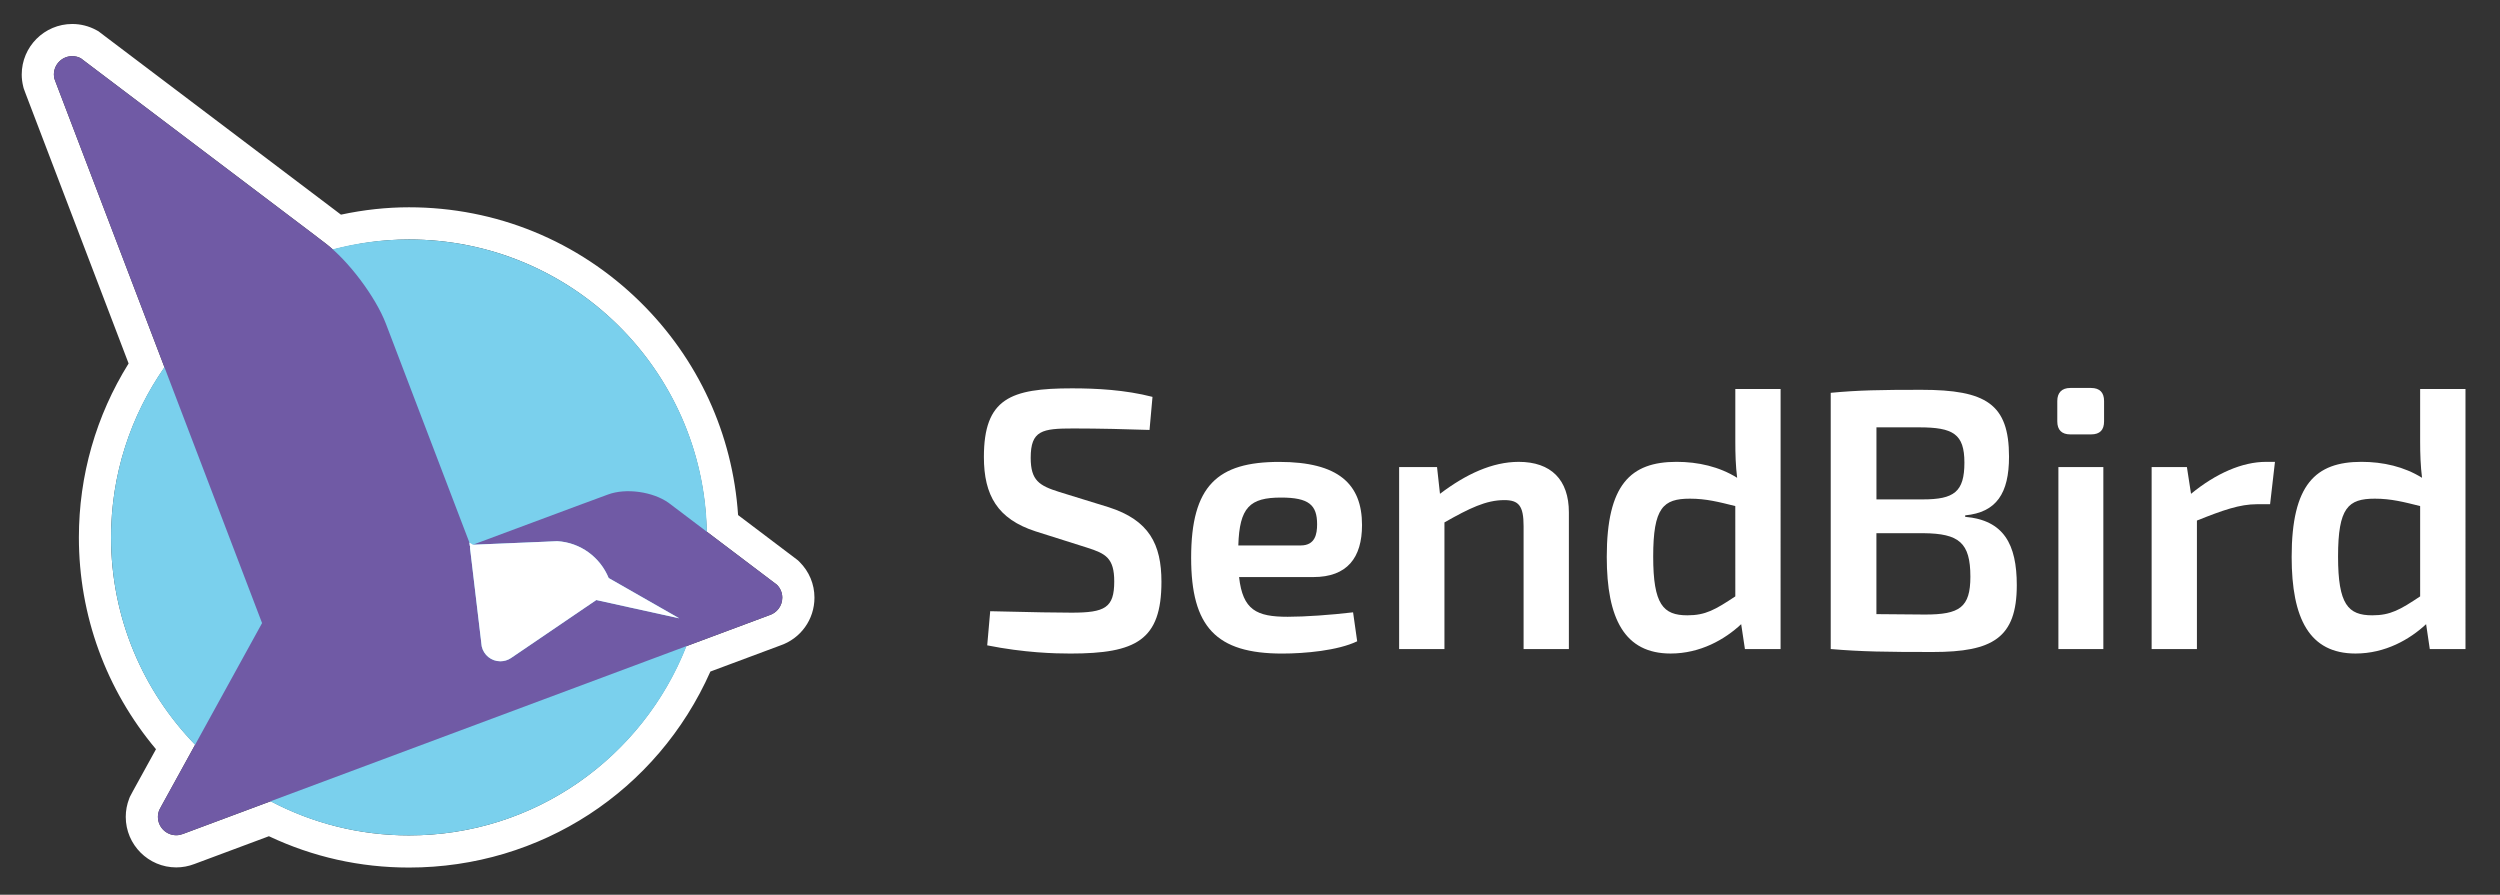 <?xml version="1.0" encoding="utf-8"?>
<!-- Generator: Adobe Illustrator 15.0.0, SVG Export Plug-In . SVG Version: 6.00 Build 0)  -->
<!DOCTYPE svg PUBLIC "-//W3C//DTD SVG 1.1//EN" "http://www.w3.org/Graphics/SVG/1.1/DTD/svg11.dtd">
<svg version="1.1" id="Layer_1" xmlns="http://www.w3.org/2000/svg" xmlns:xlink="http://www.w3.org/1999/xlink" x="0px" y="0px"
	 width="190px" height="68px" viewBox="0 0 190 68" enable-background="new 0 0 190 68" xml:space="preserve">
<rect x="0" y="0" width="190" height="68" fill="#333333" stroke="none"/>
<g>
	<g>
		<path fill="#FFFFFF" d="M5.491,4.267c0.238,0,0.459,0.058,0.656,0.164l0.346,0.264l17.564,13.28v0.004l0.676,0.514
			c0.188,0.14,0.381,0.309,0.574,0.48c1.847-0.487,3.775-0.772,5.776-0.772c12.357,0,22.384,9.902,22.621,22.201l5.34,4.039
			c0.254,0.252,0.411,0.599,0.411,0.981c0,0.627-0.414,1.154-0.977,1.332l-6.334,2.362C48.84,57.525,40.667,63.49,31.084,63.49
			c-3.797,0-7.365-0.946-10.507-2.598l-6.672,2.488c-0.159,0.061-0.328,0.098-0.508,0.098c-0.771,0-1.395-0.627-1.395-1.397
			c0-0.176,0.034-0.345,0.095-0.502l0.163-0.308l2.575-4.678C10.884,52.52,8.44,46.969,8.44,40.843
			c0-4.808,1.511-9.255,4.064-12.922L4.233,6.249L4.138,5.99C4.111,5.883,4.095,5.775,4.095,5.663
			C4.095,4.893,4.721,4.267,5.491,4.267 M5.491,1.823c-2.117,0-3.84,1.723-3.84,3.84c0,0.303,0.037,0.6,0.113,0.91l0.033,0.133
			l0.047,0.128l0.095,0.259l7.835,20.531c-2.477,3.978-3.779,8.521-3.779,13.22c0,5.932,2.069,11.581,5.86,16.096l-1.736,3.153
			l-0.183,0.345L9.87,60.562l-0.052,0.133c-0.173,0.445-0.261,0.912-0.261,1.386c0,2.118,1.722,3.842,3.839,3.842
			c0.466,0,0.93-0.087,1.379-0.258l5.662-2.112c3.349,1.581,6.926,2.381,10.646,2.381c10.002,0,18.876-5.811,22.907-14.896
			l5.298-1.976c1.565-0.528,2.611-1.981,2.611-3.64c0-1.026-0.403-1.991-1.134-2.717l-0.116-0.115l-0.131-0.1l-4.423-3.345
			c-0.409-6.143-3.025-11.856-7.443-16.201c-4.715-4.636-10.954-7.19-17.569-7.19c-1.7,0-3.434,0.188-5.17,0.56l-0.383-0.291
			L7.967,2.745l-0.34-0.258l-0.15-0.114l-0.166-0.09C6.757,1.982,6.128,1.823,5.491,1.823L5.491,1.823z"/>
	</g>
	<g>
		<path fill="#7AD0ED" d="M8.439,40.844c0-12.505,10.136-22.644,22.645-22.644c12.507,0,22.645,10.139,22.645,22.644
			c0,12.506-10.138,22.646-22.645,22.646C18.575,63.49,8.439,53.35,8.439,40.844"/>
		<path fill="#705AA5" d="M59.045,44.439l-8.238-6.229c-1.204-0.849-3.243-1.134-4.603-0.626l-1.875,0.693v-0.002l-8.387,3.123
			l5.489-0.228l0.005,0.002c0.008-0.002,0.021-0.002,0.021-0.002l0.892-0.043c1.774,0.104,3.271,1.231,3.911,2.802l5.36,3.062
			L45.317,45.6l-0.875,0.594l-4.749,3.234l-0.868,0.588c-0.229,0.153-0.504,0.243-0.8,0.243c-0.691,0-1.266-0.481-1.413-1.131
			l-0.886-7.44v-0.213l-0.023,0.012l-0.03-0.256l-3.44-9.012l-2.902-7.608c-0.782-2.046-2.85-4.802-4.598-6.12l-0.676-0.514v-0.004
			L6.493,4.694L6.147,4.431C5.951,4.324,5.729,4.267,5.491,4.267c-0.771,0-1.396,0.626-1.396,1.396c0,0.112,0.016,0.22,0.042,0.327
			l0.095,0.259l15.685,41.106l-7.659,13.916l-0.163,0.308C12.034,61.736,12,61.905,12,62.081c0,0.771,0.625,1.397,1.395,1.397
			c0.181,0,0.35-0.037,0.508-0.098l44.575-16.627c0.562-0.178,0.977-0.705,0.977-1.332C59.456,45.039,59.299,44.691,59.045,44.439"
			/>
		<path fill="#FFFFFF" d="M35.674,41.232l0.03,0.254l0.023-0.012v0.213l0.884,7.441c0.149,0.648,0.727,1.129,1.415,1.129
			c0.296,0,0.57-0.088,0.801-0.24l0.867-0.588l4.749-3.231l0.878-0.595l6.299,1.39l-5.36-3.062c-0.639-1.57-2.136-2.699-3.91-2.802
			l-0.884,0.038c0,0-0.02,0.004-0.032,0.006l-0.005-0.002L35.943,41.4"/>
	</g>
	<g>
		<g>
			<path fill="#FFFFFF" d="M78.702,40.382c-2.882-0.932-3.926-2.735-3.926-5.646c0-4.458,2.031-5.222,6.688-5.222
				c1.863,0,4.038,0.111,6.126,0.648l-0.226,2.513c-1.608-0.057-3.867-0.112-5.786-0.112c-2.372,0-3.245,0.142-3.245,2.23
				c0,1.723,0.646,2.116,2.172,2.596l3.754,1.159c3.079,0.986,4.011,2.819,4.011,5.669c0,4.436-1.924,5.452-6.917,5.452
				c-1.187,0-3.501-0.058-6.325-0.623l0.228-2.594c3.697,0.083,4.825,0.11,6.182,0.11c2.54,0,3.244-0.369,3.244-2.371
				c0-1.778-0.646-2.118-2.058-2.568L78.702,40.382z"/>
			<path fill="#FFFFFF" d="M94.169,43.854c0.282,2.511,1.325,3.021,3.698,3.021c1.324,0,3.3-0.14,4.967-0.338l0.312,2.202
				c-1.47,0.703-3.955,0.932-5.701,0.932c-5.024,0-6.918-2.035-6.918-7.281c0-5.479,2.004-7.285,6.692-7.285
				c4.485,0,6.295,1.666,6.295,4.799c0,2.486-1.13,3.953-3.699,3.953h-5.646V43.854z M98.854,41.454c1.103,0,1.246-0.875,1.246-1.61
				c0-1.466-0.623-2.029-2.74-2.029c-2.372,0-3.161,0.734-3.248,3.641L98.854,41.454L98.854,41.454z"/>
			<path fill="#FFFFFF" d="M109.438,37.53c1.977-1.498,3.98-2.429,5.985-2.429c2.456,0,3.812,1.358,3.812,3.84v10.388h-3.442v-9.343
				c0-1.551-0.368-1.978-1.469-1.978c-1.384,0-2.653,0.621-4.546,1.695v9.624h-3.444v-13.83h2.881L109.438,37.53z"/>
			<path fill="#FFFFFF" d="M135.324,49.329h-2.71l-0.284-1.892c-1.239,1.16-3.105,2.231-5.362,2.231
				c-3.501,0-4.854-2.651-4.854-7.341c0-5.503,1.809-7.227,5.307-7.227c1.637,0,3.247,0.366,4.602,1.213
				c-0.113-0.903-0.139-1.806-0.139-2.766v-3.981h3.442L135.324,49.329L135.324,49.329z M131.882,38.461
				c-1.245-0.309-2.202-0.562-3.446-0.562c-2.035,0-2.793,0.679-2.793,4.402c0,3.641,0.758,4.463,2.597,4.463
				c1.383,0,2.116-0.426,3.644-1.439L131.882,38.461L131.882,38.461z"/>
			<path fill="#FFFFFF" d="M149.354,39.279c2.938,0.256,3.922,2.089,3.922,5.195c0,4.01-1.834,5.078-6.379,5.078
				c-3.555,0-5.418-0.025-7.762-0.225V29.854c2.088-0.199,3.781-0.229,6.887-0.229c4.914,0,6.664,1.074,6.664,5.083
				c0,2.793-0.961,4.233-3.332,4.459V39.279z M146.133,37.954c2.37,0,3.162-0.565,3.162-2.794c0-2.175-0.847-2.682-3.443-2.682
				h-3.242v5.476H146.133z M146.305,46.705c2.623,0,3.444-0.536,3.444-2.879c0-2.6-0.877-3.275-3.558-3.303h-3.584v6.151
				L146.305,46.705z"/>
			<path fill="#FFFFFF" d="M158.921,29.485c0.679,0,0.988,0.369,0.988,0.988v1.554c0,0.648-0.312,0.987-0.988,0.987h-1.58
				c-0.649,0-0.987-0.339-0.987-0.987v-1.554c0-0.619,0.338-0.988,0.987-0.988H158.921z M156.438,49.329v-13.83h3.416v13.83H156.438
				z"/>
			<path fill="#FFFFFF" d="M172.527,38.32h-0.988c-1.327,0-2.598,0.453-4.573,1.242v9.767h-3.442v-13.83h2.681l0.313,2.031
				c1.892-1.552,3.894-2.429,5.698-2.429h0.681L172.527,38.32z"/>
			<path fill="#FFFFFF" d="M187.376,49.329h-2.712l-0.279-1.892c-1.246,1.16-3.105,2.231-5.365,2.231
				c-3.5,0-4.854-2.651-4.854-7.341c0-5.503,1.808-7.227,5.305-7.227c1.638,0,3.248,0.366,4.604,1.213
				c-0.112-0.903-0.144-1.806-0.144-2.766v-3.981h3.446V49.329L187.376,49.329z M183.93,38.461c-1.24-0.309-2.201-0.562-3.441-0.562
				c-2.033,0-2.797,0.679-2.797,4.402c0,3.641,0.764,4.463,2.6,4.463c1.384,0,2.119-0.426,3.639-1.439V38.461L183.93,38.461z"/>
		</g>
	</g>
</g>
</svg>
